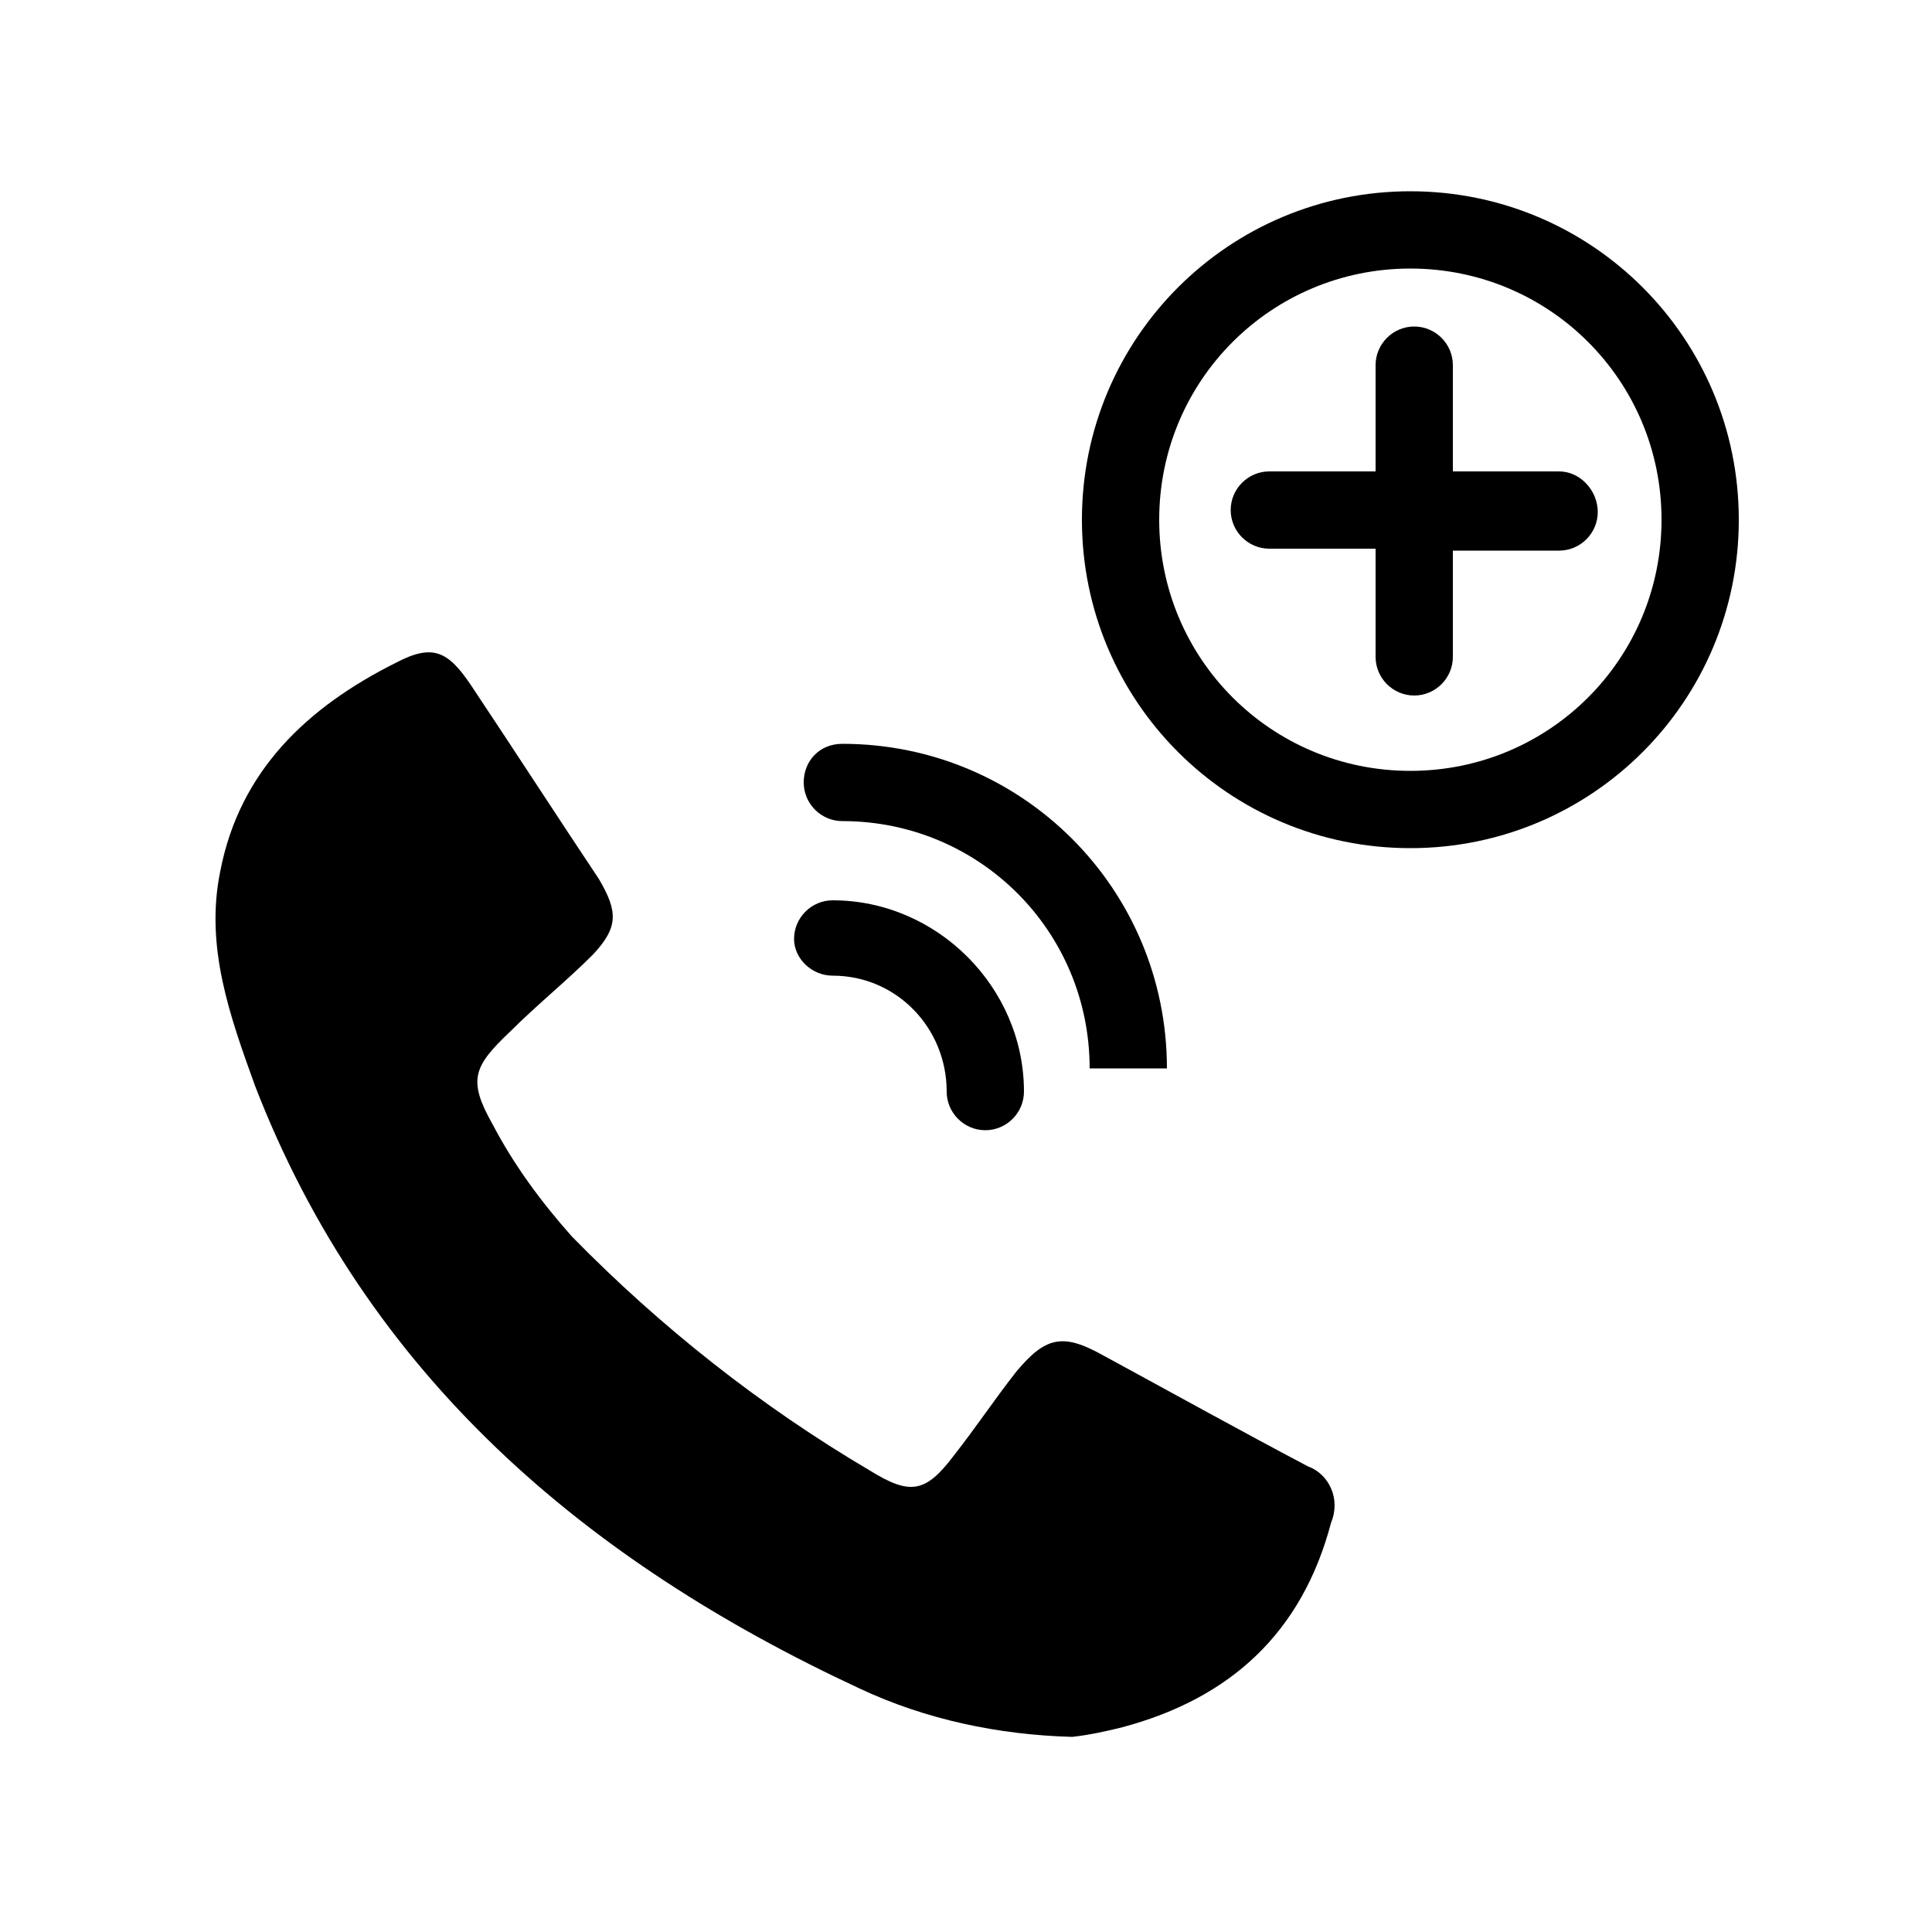 <?xml version="1.0" encoding="utf-8"?>
<!-- Generator: Adobe Illustrator 24.0.0, SVG Export Plug-In . SVG Version: 6.00 Build 0)  -->
<svg version="1.1" id="Layer_1" xmlns="http://www.w3.org/2000/svg" xmlns:xlink="http://www.w3.org/1999/xlink" x="0px" y="0px"
	 viewBox="0 0 100 100" style="enable-background:new 0 0 100 100;" xml:space="preserve">
<g>
	<path d="M67.7,75.9C64.1,74,60.5,72,57,70.1c-2-1.1-2.9-0.9-4.4,0.9c-1.1,1.4-2.1,2.9-3.2,4.3c-1.5,2-2.3,2.1-4.4,0.8
		c-5.6-3.3-10.8-7.4-15.4-12.1c-1.6-1.8-3-3.7-4.1-5.8c-1.3-2.3-1-3,0.9-4.8c1.4-1.4,2.9-2.6,4.3-4C32,48,32,47.2,31,45.5
		c-2.2-3.3-4.4-6.7-6.6-10c-1.2-1.8-2-2.2-3.9-1.2c-4.6,2.3-8.1,5.6-9.1,10.8c-0.8,3.9,0.5,7.5,1.8,11.1c5.8,15,17.1,24.6,31.3,31.2
		c3.4,1.6,7.2,2.4,11,2.5c0.9-0.1,1.8-0.3,2.6-0.5c5.6-1.5,9.3-4.9,10.8-10.6c0,0,0,0,0,0C69.4,77.6,68.8,76.3,67.7,75.9z"/>
	<path d="M73,9.9c-9.4,0-17,7.6-17,17s7.6,17,17,17c9.4,0,17-7.6,17-17S82.4,9.9,73,9.9z M73,39.9c-7.2,0-13-5.8-13-13s5.8-13,13-13
		s13,5.8,13,13S80.2,39.9,73,39.9z"/>
	<path d="M80.7,24.4h-5.5v-5.5c0-1.1-0.9-2-2-2s-2,0.9-2,2v5.5h-5.5c-1.1,0-2,0.9-2,2s0.9,2,2,2h5.5V34c0,1.1,0.9,2,2,2s2-0.9,2-2
		v-5.5h5.5c1.1,0,2-0.9,2-2S81.8,24.4,80.7,24.4z"/>
	<path d="M43.1,50.5c3.3,0,5.9,2.7,5.9,6c0,1.1,0.9,2,2,2c0,0,0,0,0,0c1.1,0,2-0.9,2-2c0-5.4-4.5-9.9-9.9-9.9c0,0,0,0,0,0
		c-1.1,0-2,0.9-2,2C41.1,49.6,42,50.5,43.1,50.5z"/>
	<path d="M43.6,42.5C43.6,42.5,43.6,42.5,43.6,42.5c7.1,0,12.8,5.7,12.8,12.8h2l2,0c0-9.3-7.5-16.8-16.8-16.8c-1.2,0-2,0.9-2,2
		C41.6,41.6,42.5,42.5,43.6,42.5z"/>
</g>
</svg>
